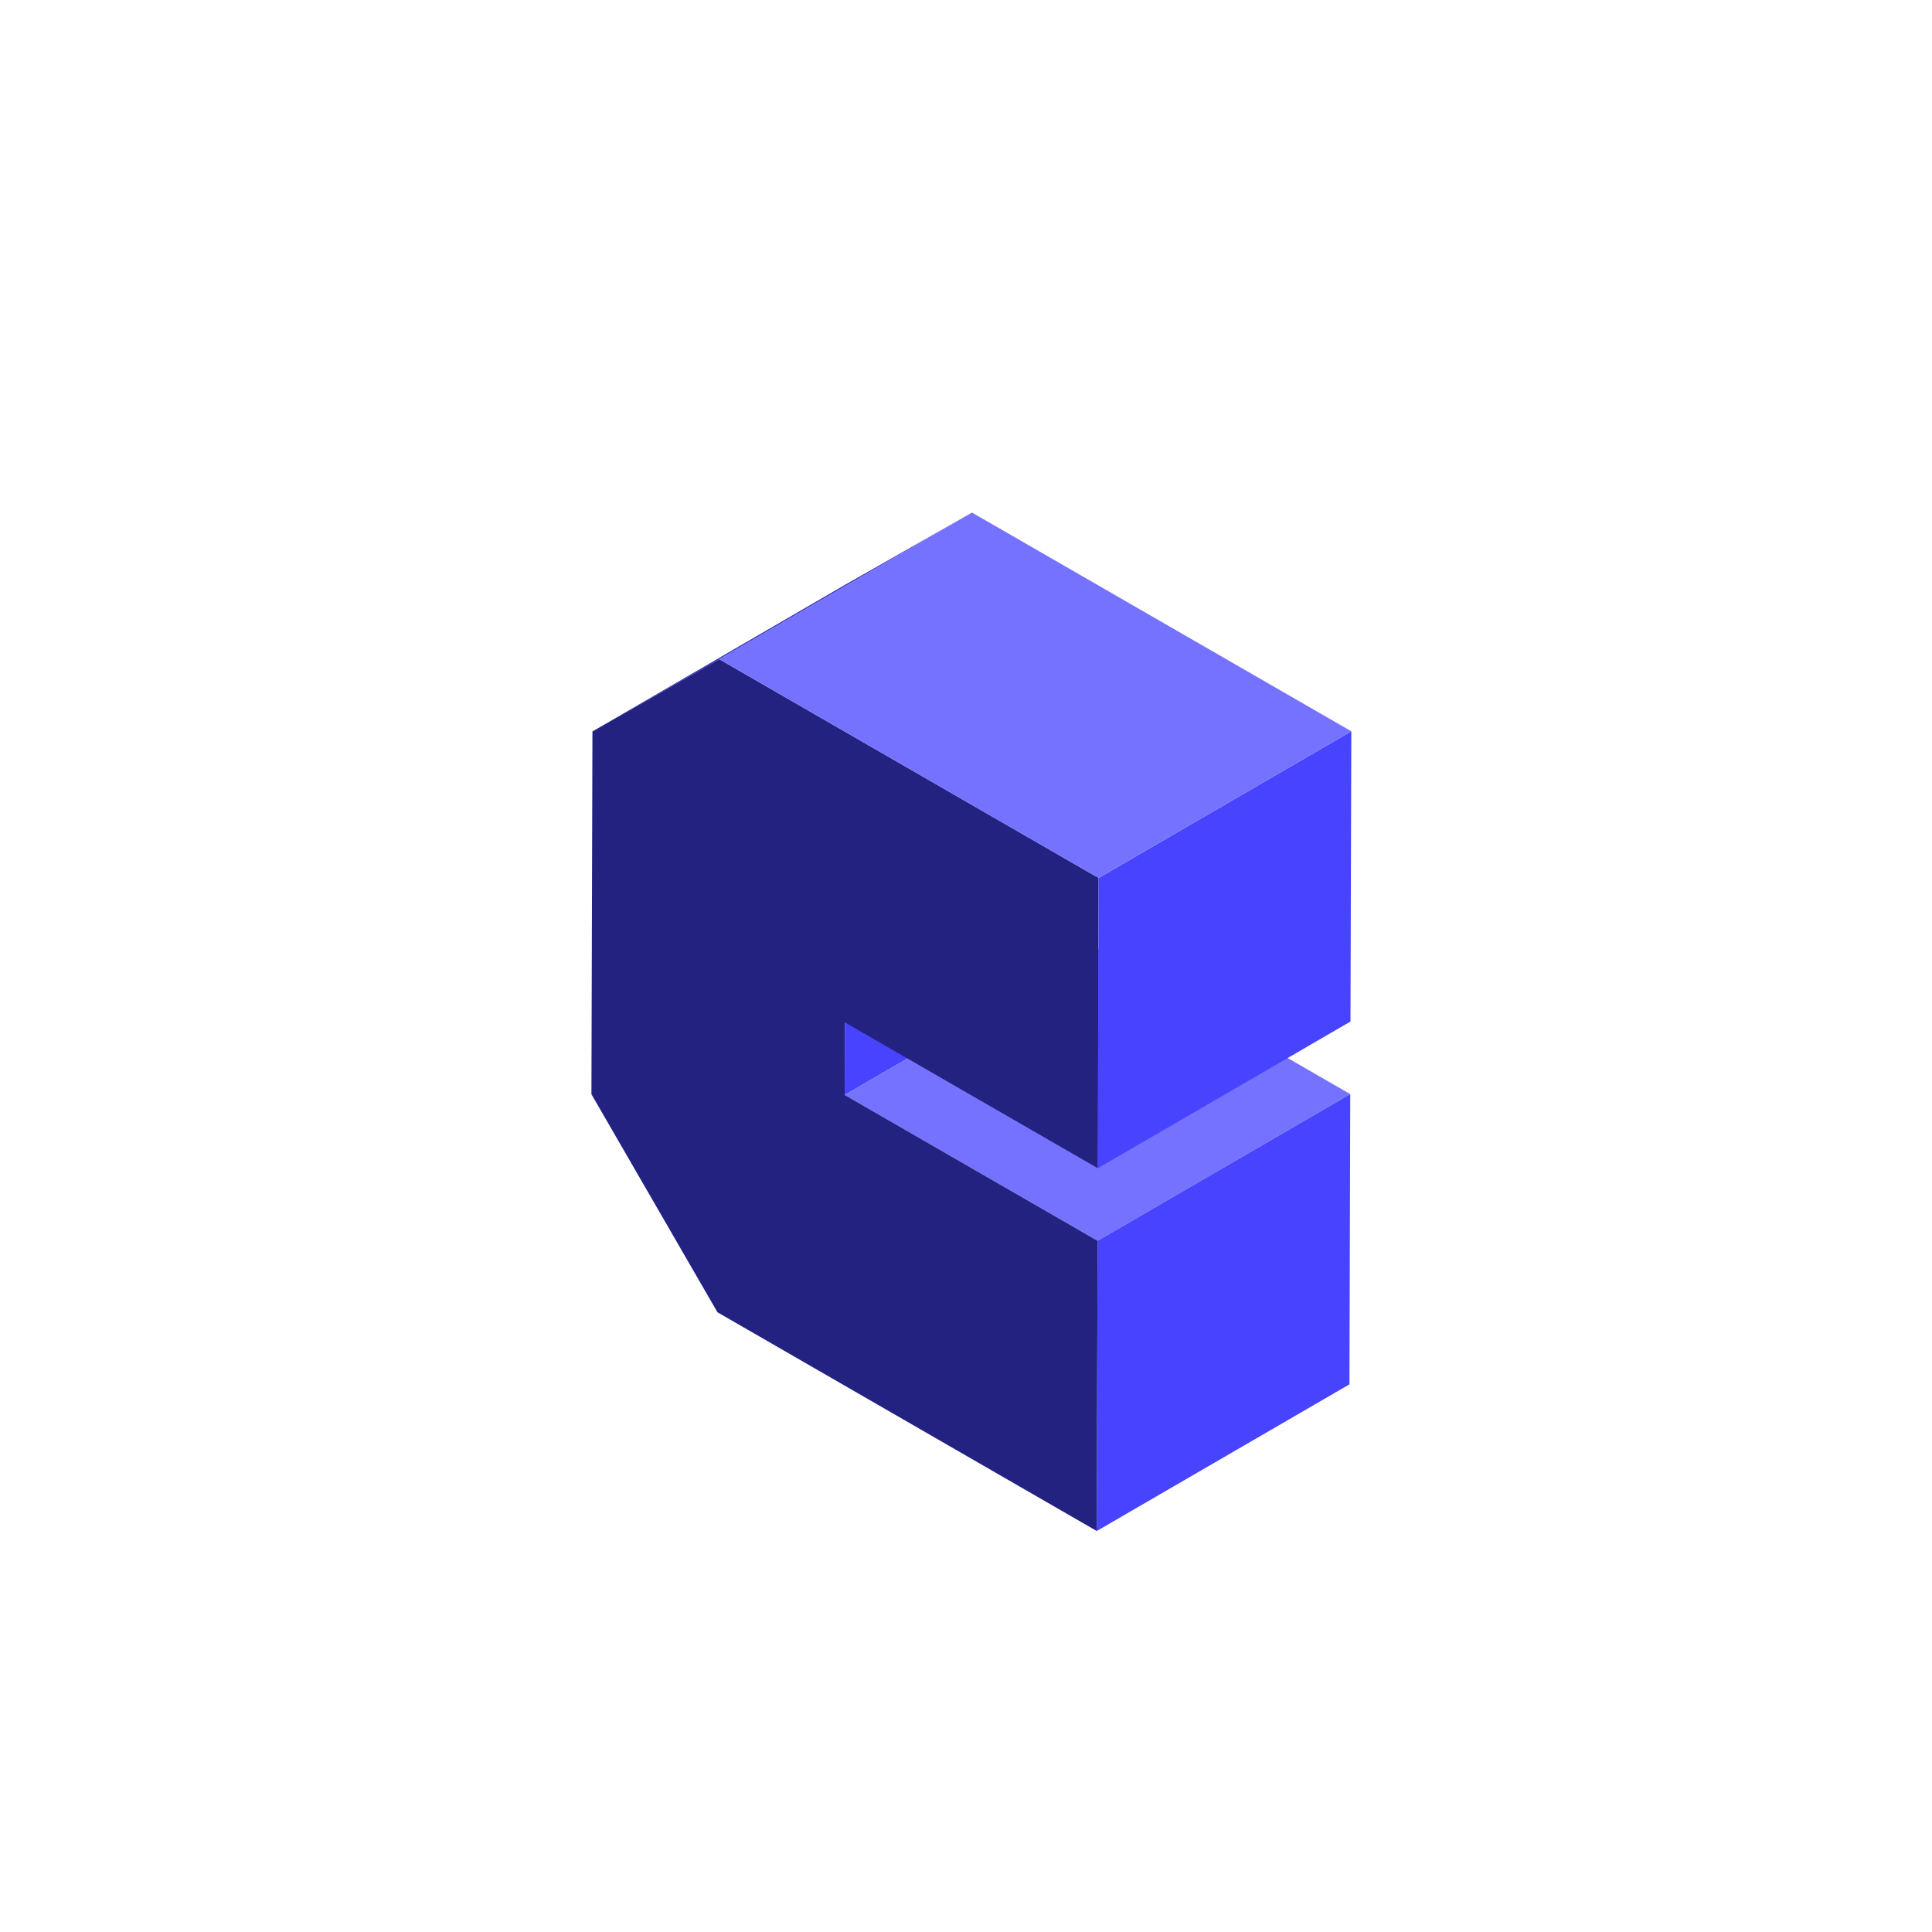 <svg width="147" height="147" viewBox="0 0 147 147" fill="none" xmlns="http://www.w3.org/2000/svg">
<g filter="url(#filter0_dd_209_1984)">
<path d="M64.286 73.792L83.514 62.631L83.498 68.151L64.27 79.312L64.286 73.792Z" fill="#4743FF"/>
<path d="M45.077 51.653L64.305 40.493L73.957 35L54.73 46.16L45.077 51.653Z" fill="#3532BF"/>
<path d="M64.27 79.311L83.498 68.151L102.737 79.248L83.512 90.408L64.27 79.311Z" fill="#7572FF"/>
<path d="M83.512 90.408L102.737 79.248L102.676 101.33L83.448 112.49L83.512 90.408Z" fill="#4743FF"/>
<path d="M83.59 62.802L83.528 84.886L64.287 73.792L64.271 79.312L83.512 90.408L83.449 112.49L54.589 95.846L45 79.257L45.077 51.653L54.73 46.16L83.59 62.802Z" fill="#232280"/>
<path d="M83.59 62.802L102.817 51.642L102.754 73.726L83.528 84.886L83.59 62.802Z" fill="#4743FF"/>
<path d="M54.73 46.16L73.957 35L102.817 51.642L83.589 62.802L54.73 46.16Z" fill="#7572FF"/>
</g>
<defs>
<filter id="filter0_dd_209_1984" x="33" y="27" width="81.817" height="101.49" filterUnits="userSpaceOnUse" color-interpolation-filters="sRGB">
<feFlood flood-opacity="0" result="BackgroundImageFix"/>
<feColorMatrix in="SourceAlpha" type="matrix" values="0 0 0 0 0 0 0 0 0 0 0 0 0 0 0 0 0 0 127 0" result="hardAlpha"/>
<feOffset dy="4"/>
<feGaussianBlur stdDeviation="6"/>
<feComposite in2="hardAlpha" operator="out"/>
<feColorMatrix type="matrix" values="0 0 0 0 0 0 0 0 0 0 0 0 0 0 0 0 0 0 0.2 0"/>
<feBlend mode="multiply" in2="BackgroundImageFix" result="effect1_dropShadow_209_1984"/>
<feColorMatrix in="SourceAlpha" type="matrix" values="0 0 0 0 0 0 0 0 0 0 0 0 0 0 0 0 0 0 127 0" result="hardAlpha"/>
<feOffset/>
<feGaussianBlur stdDeviation="2"/>
<feComposite in2="hardAlpha" operator="out"/>
<feColorMatrix type="matrix" values="0 0 0 0 0.459 0 0 0 0 0.447 0 0 0 0 1 0 0 0 1 0"/>
<feBlend mode="normal" in2="effect1_dropShadow_209_1984" result="effect2_dropShadow_209_1984"/>
<feBlend mode="normal" in="SourceGraphic" in2="effect2_dropShadow_209_1984" result="shape"/>
</filter>
</defs>
</svg>
